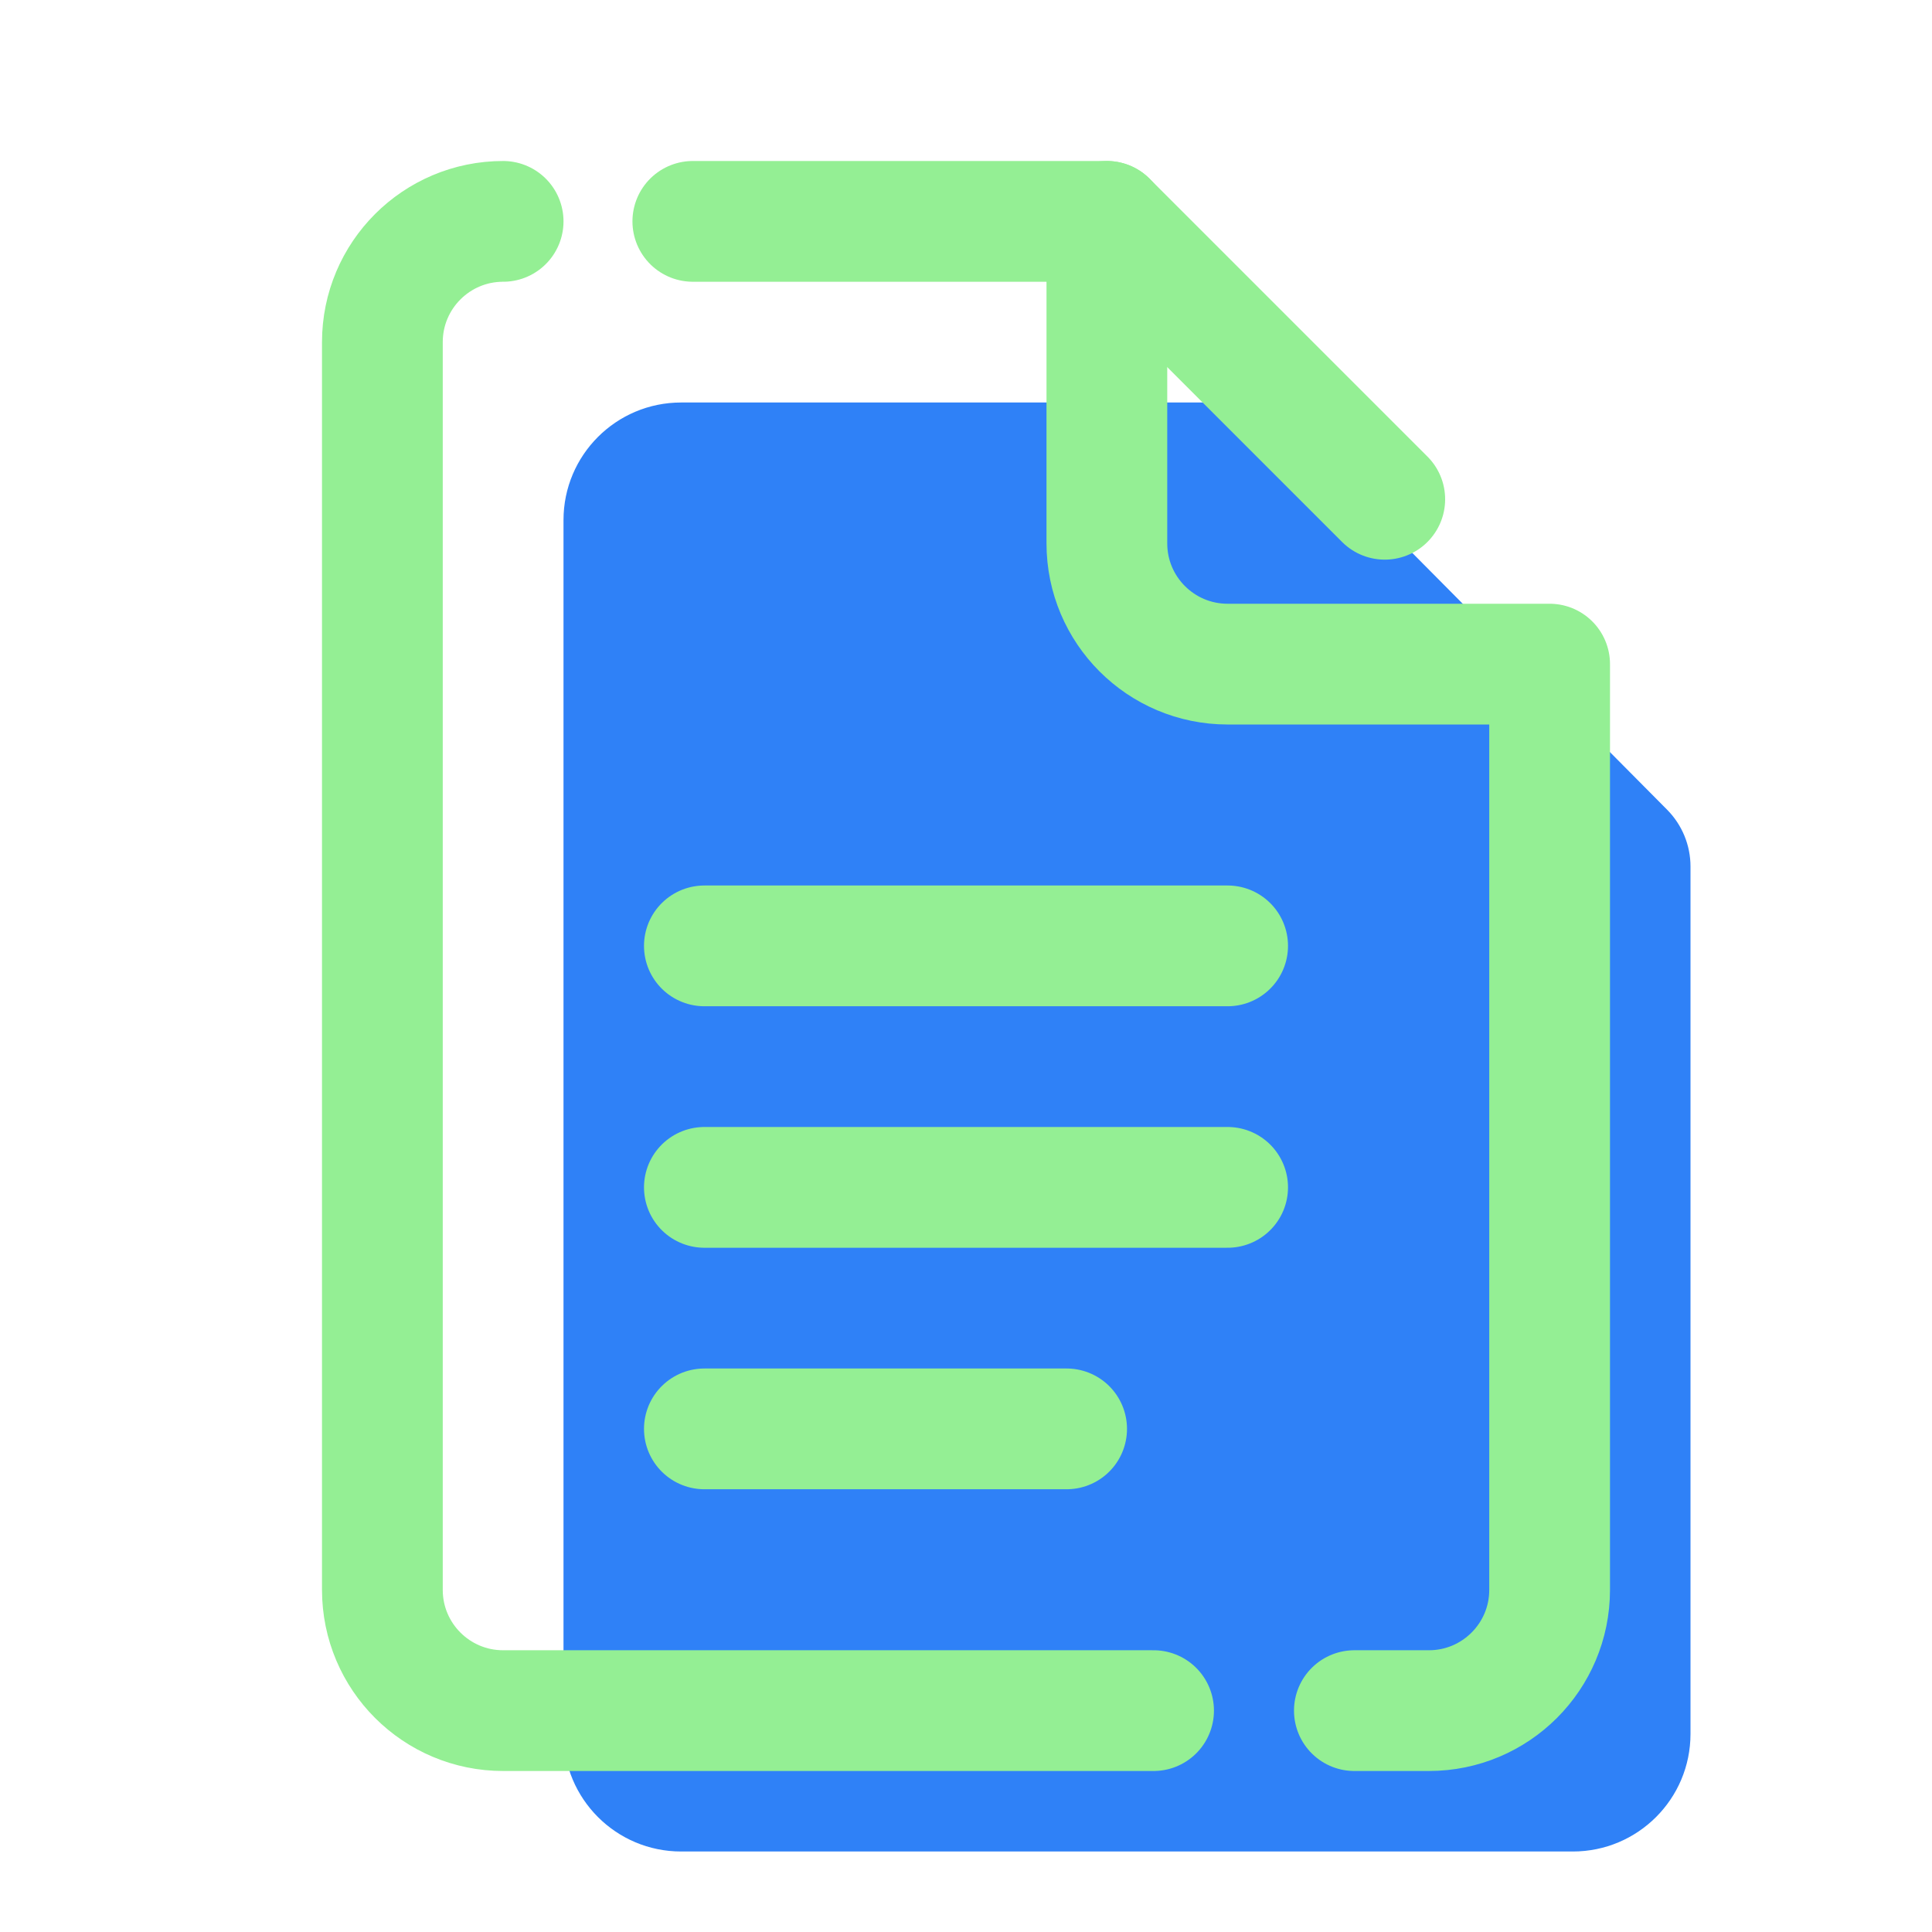 <svg xmlns="http://www.w3.org/2000/svg"  viewBox="0 0 48 48" width="800px" height="800px"><path fill="#2f81f7" d="M30.546,10H16.922C15.308,10,14,11.308,14,12.922v30.155C14,44.692,15.308,46,16.922,46h22.155	C40.692,46,42,44.692,42,43.078V21.527c0-0.528-0.209-1.034-0.58-1.409l-9.454-9.527C31.591,10.213,31.079,10,30.546,10z"/><path fill="none" stroke="#94ef94" stroke-linecap="round" stroke-linejoin="round" stroke-width="3" d="M12.5,5.5	c-1.657,0-3,1.343-3,3v31c0,1.657,1.343,3,3,3h16.16"/><path fill="none" stroke="#94ef94" stroke-linecap="round" stroke-linejoin="round" stroke-width="3" d="M33.649,42.5H35.5	c1.657,0,3-1.343,3-3v-23h-8c-1.657,0-3-1.343-3-3v-8H17.213"/><line x1="17.5" x2="30.5" y1="23.5" y2="23.5" fill="none" stroke="#94ef94" stroke-linecap="round" stroke-width="3"/><line x1="17.5" x2="30.5" y1="29.5" y2="29.5" fill="none" stroke="#94ef94" stroke-linecap="round" stroke-width="3"/><line x1="17.5" x2="26.5" y1="35.5" y2="35.5" fill="none" stroke="#94ef94" stroke-linecap="round" stroke-width="3"/><line x1="27.5" x2="34.404" y1="5.5" y2="12.404" fill="none" stroke="#94ef94" stroke-linecap="round" stroke-linejoin="round" stroke-width="3"/></svg>